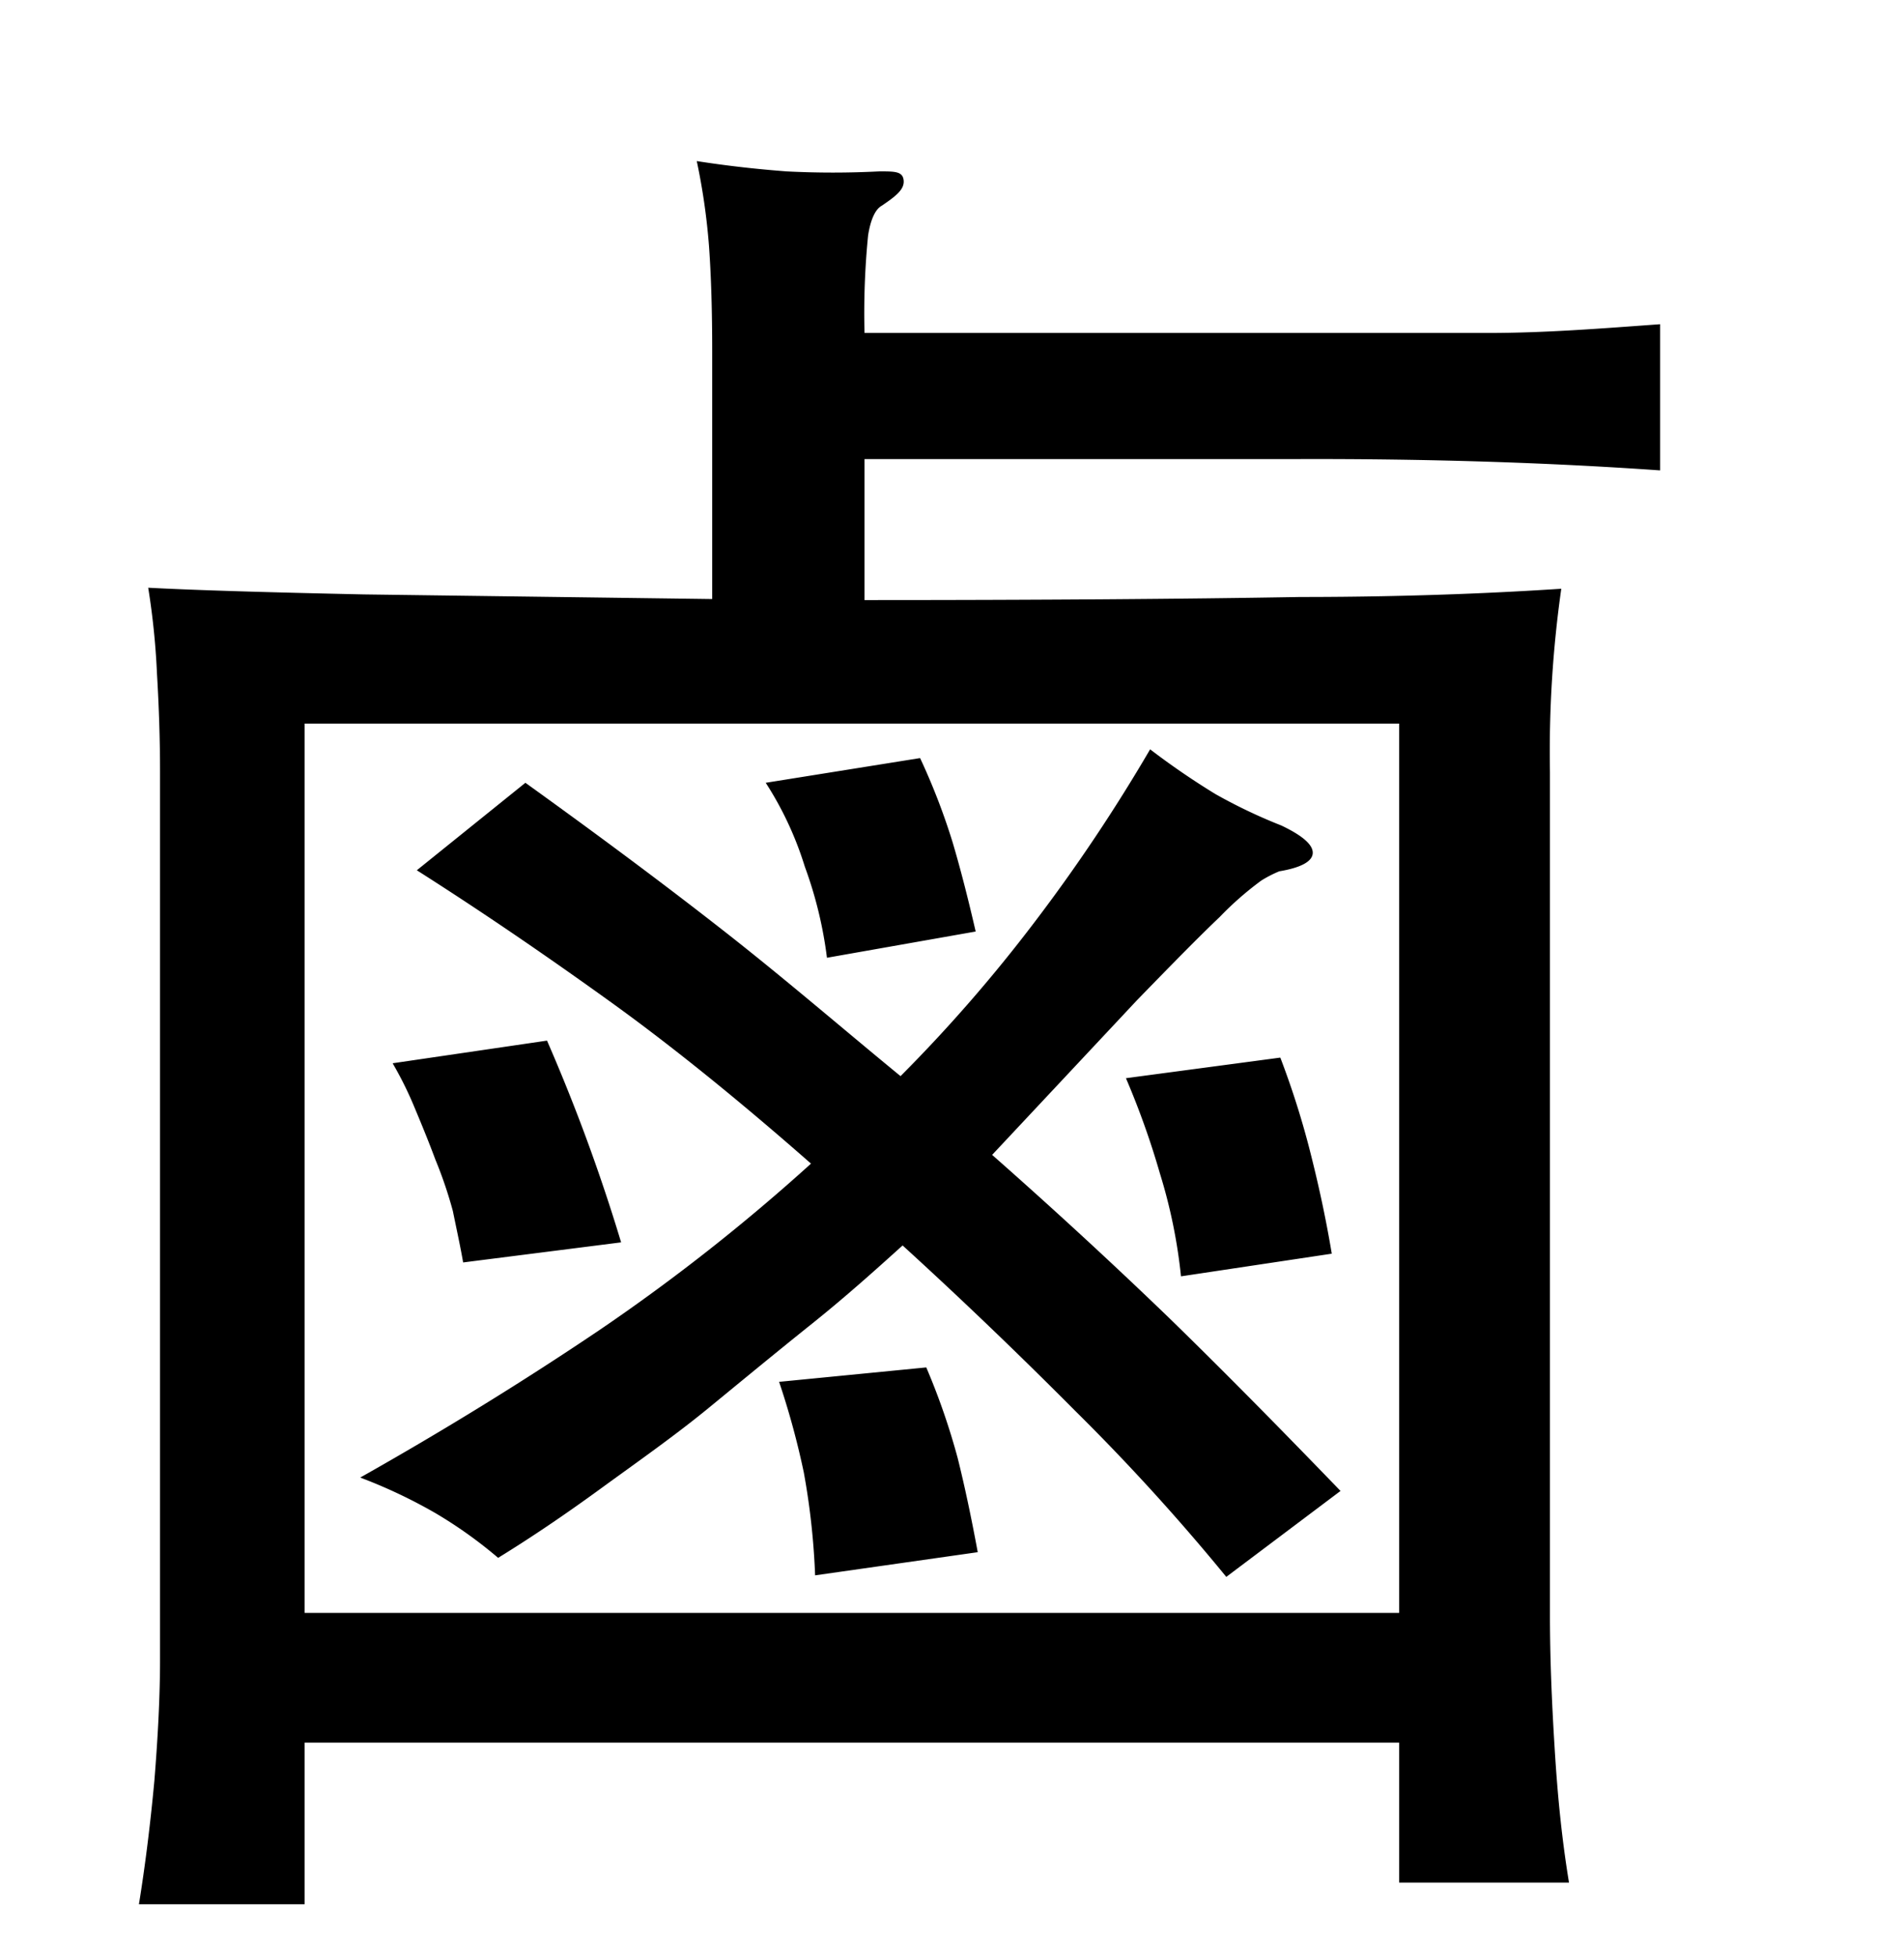 <svg xmlns="http://www.w3.org/2000/svg" viewBox="0 0 37 38"><title>radical</title><g id="Layer_2" data-name="Layer 2"><path d="M5.92,37H2.7q.18-1.11.3-2.4c.07-.87.11-1.65.11-2.37V15q0-.91-.06-1.92a14.54,14.54,0,0,0-.17-1.66c.94.05,2.34.09,4.19.13l6.77.09V6.81q0-1.14-.06-2a12.58,12.58,0,0,0-.24-1.68c.64.1,1.22.16,1.74.2a17.58,17.58,0,0,0,1.81,0c.3,0,.45,0,.47.17s-.13.3-.43.5c-.12.07-.21.26-.26.57a15.26,15.26,0,0,0-.07,1.9h8.47c1.28,0,2.49,0,3.63,0s2.25-.09,3.36-.17V9.14q-3.28-.23-7-.22H16.8v2.74q5.07,0,8.47-.06c2.27,0,4-.09,5.07-.16A22.51,22.51,0,0,0,30.12,15v16.4q0,1.11.09,2.55c.06,1,.15,1.84.28,2.63h-3.3V33.86H5.92ZM27.19,14.06H5.92V31.34H27.19ZM17.5,20.91a29.45,29.45,0,0,0,2.61-3,33.1,33.1,0,0,0,2.24-3.35,14.8,14.8,0,0,0,1.27.87,10.29,10.29,0,0,0,1.28.61c.42.2.62.38.61.54s-.23.28-.65.35a2.34,2.34,0,0,0-.35.18,6.3,6.3,0,0,0-.81.71c-.39.37-.92.91-1.61,1.62l-2.81,3Q21.05,24,22.7,25.59c1.1,1.07,2.21,2.2,3.35,3.38l-2.22,1.67a41.37,41.37,0,0,0-2.93-3.22q-1.66-1.67-3.36-3.22c-.52.47-1.11,1-1.76,1.52s-1.33,1.08-2,1.63-1.4,1.06-2.1,1.57-1.35.95-2,1.35a8.69,8.69,0,0,0-1.22-.87A10,10,0,0,0,7,28.71q2.43-1.37,4.64-2.86a37.69,37.69,0,0,0,4.12-3.24c-1.4-1.23-2.71-2.29-3.92-3.16s-2.45-1.72-3.74-2.54l2.11-1.7c1.39,1,2.67,1.95,3.87,2.89S16.39,20,17.5,20.91ZM9,24.53c-.05-.29-.12-.61-.2-1a8.27,8.27,0,0,0-.34-1c-.13-.35-.27-.69-.4-1a7.06,7.06,0,0,0-.43-.87l3-.44a35.39,35.39,0,0,1,1.44,3.92Zm7.07-5.92a8,8,0,0,0-.43-1.77,6.57,6.57,0,0,0-.76-1.63l3-.48a12.78,12.78,0,0,1,.63,1.63q.22.74.45,1.74Zm-.23,12a14.11,14.11,0,0,0-.22-2,15.53,15.53,0,0,0-.48-1.76L18,26.57a13.29,13.29,0,0,1,.61,1.76q.2.8.39,1.83Zm7.11-5.81a10.31,10.31,0,0,0-.41-2,15.84,15.84,0,0,0-.66-1.85l3-.4a16.48,16.48,0,0,1,.56,1.75c.17.66.32,1.34.44,2.06Z"/></g></svg>